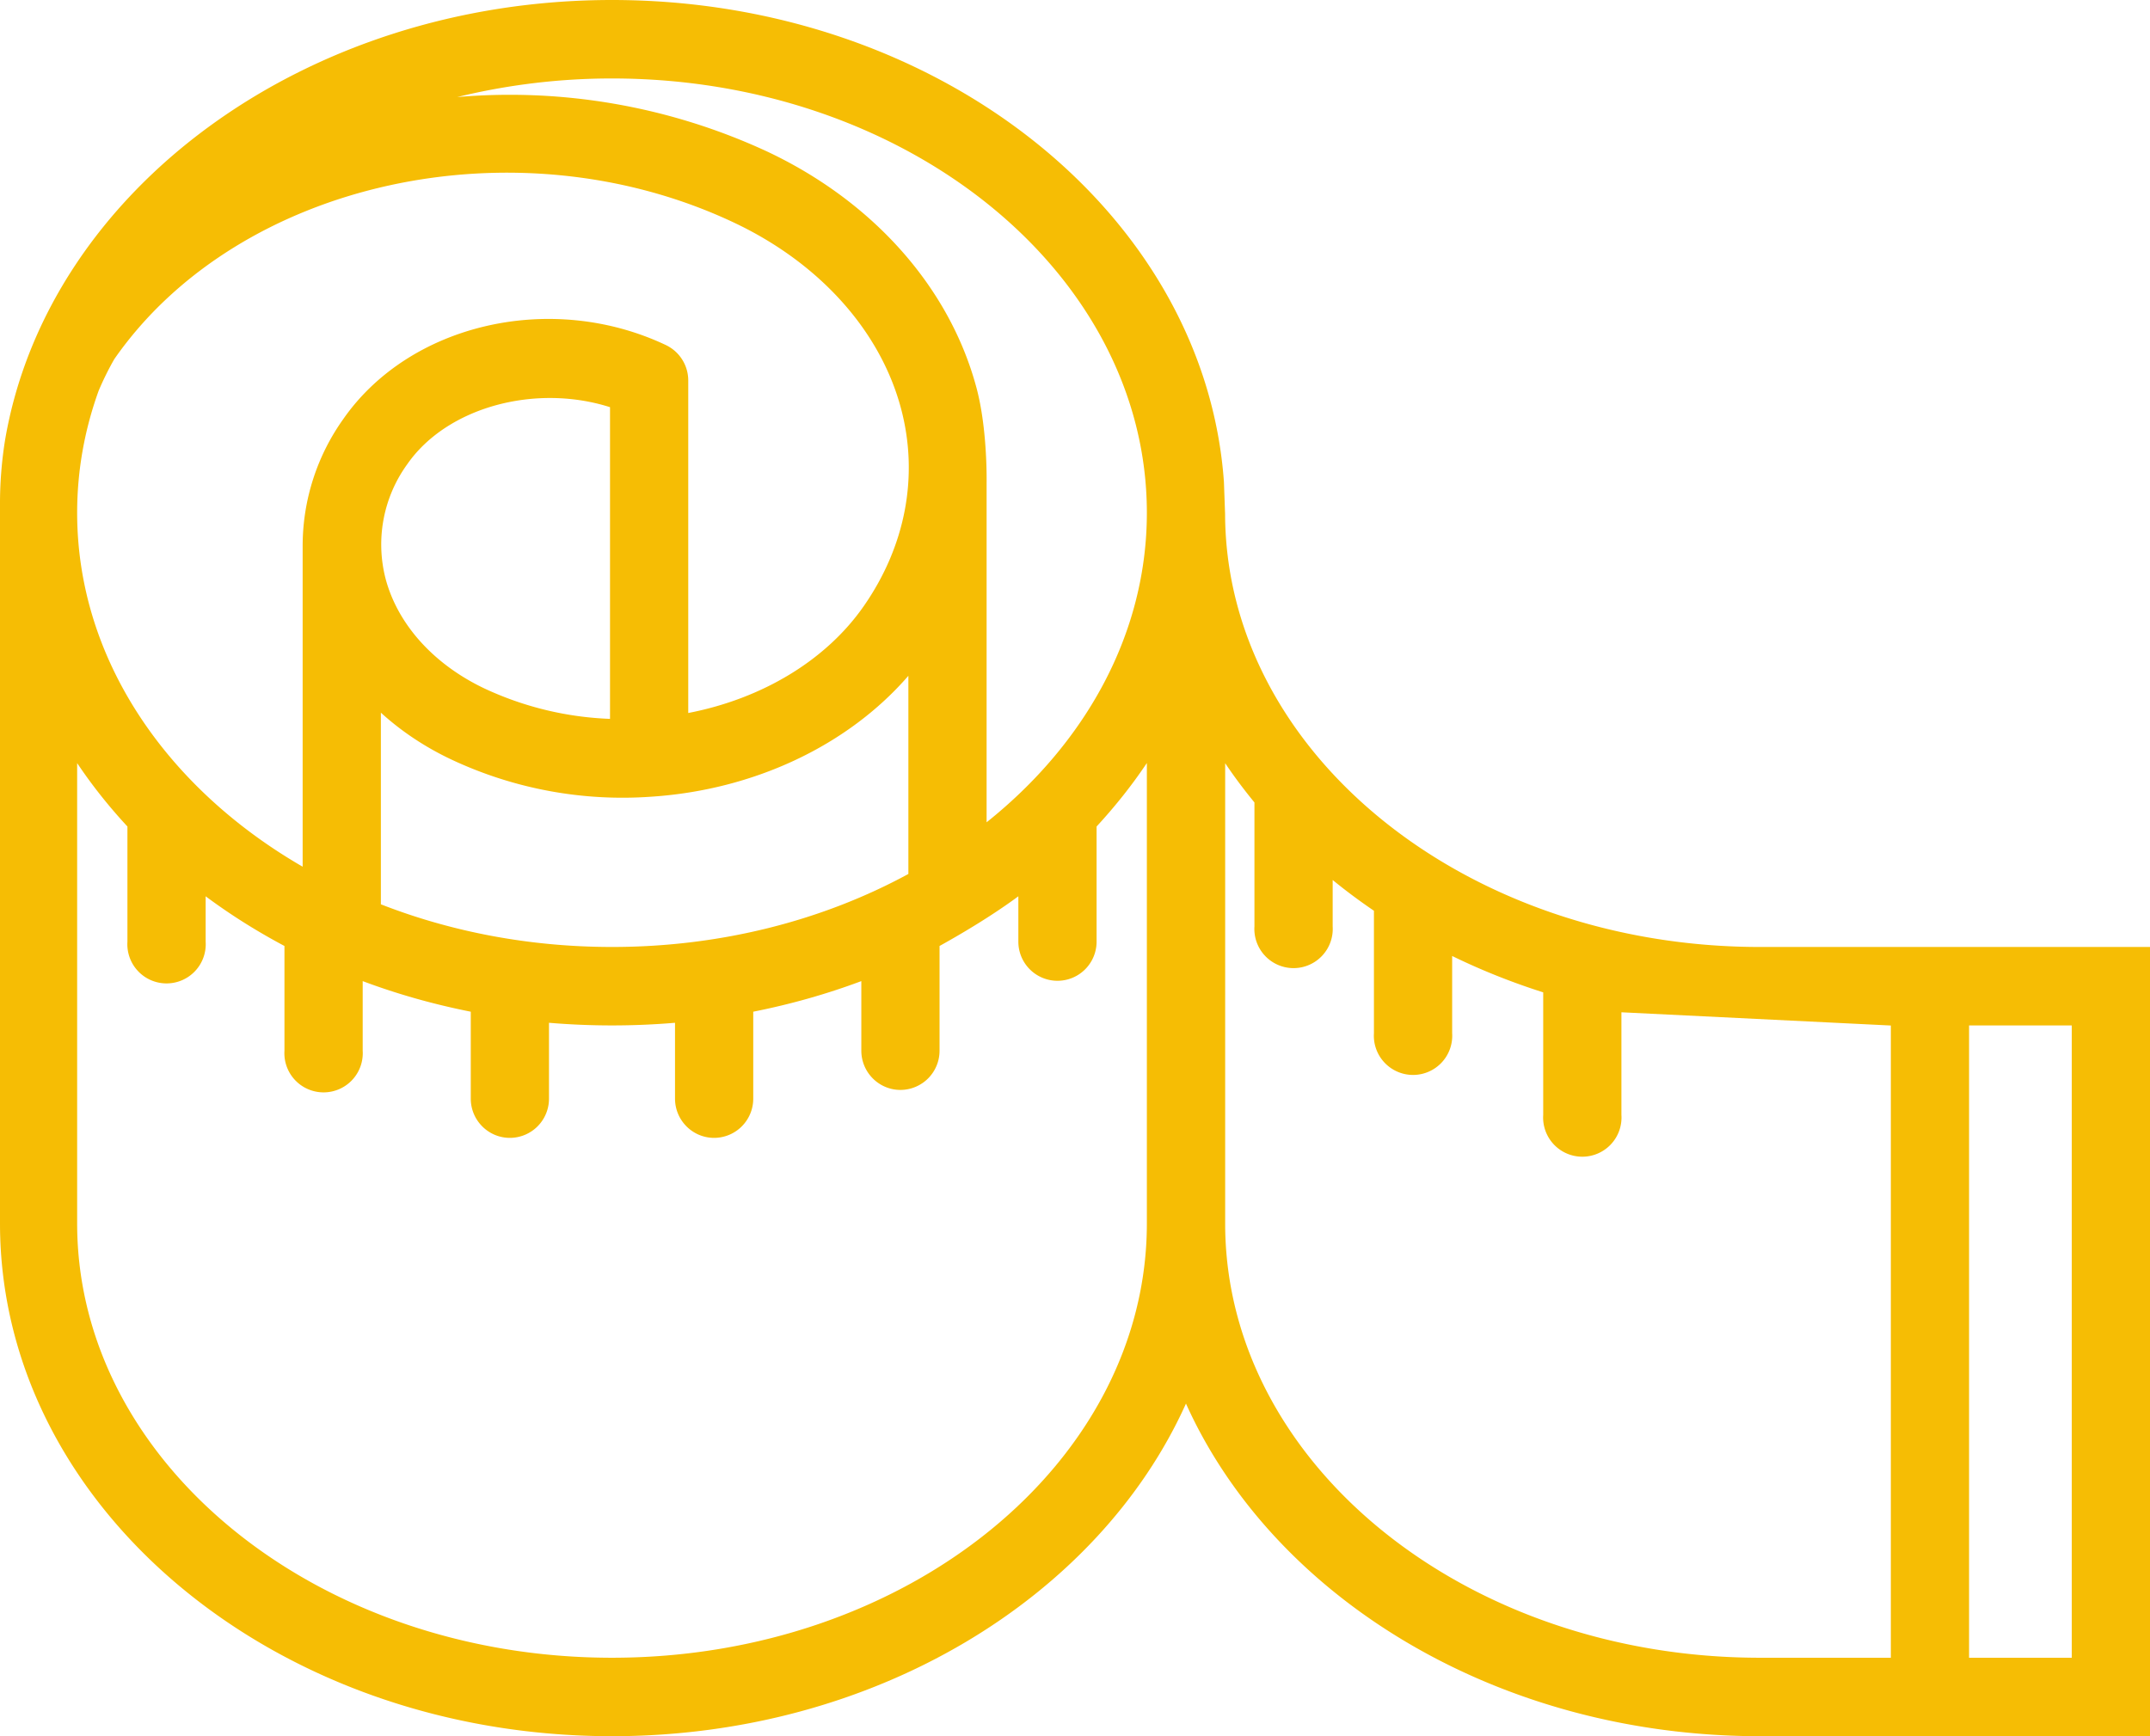 <svg xmlns="http://www.w3.org/2000/svg" preserveAspectRatio="xMidYMid" width="26" height="21" viewBox="0 0 26 21"><defs><style>.cls-1{fill:#f6bd04;fill-rule:evenodd}</style></defs><path d="M21.283 11.454c-3.56 0-6.458-2.348-6.468-5.237l-.014-.388C14.57 2.582 11.34 0 7.401 0 3.671 0 .577 2.315.062 5.318a4.866 4.866 0 0 0-.062.8v8.68C0 18.218 3.313 21 7.401 21c3.172 0 5.884-1.675 6.941-4.023C15.399 19.325 18.111 21 21.283 21H26v-9.546h-4.717zM7.401.949c3.567 0 6.468 2.357 6.468 5.253 0 1.464-.743 2.79-1.938 3.744V5.844c.003-.275-.019-.767-.121-1.148-.322-1.211-1.243-2.254-2.528-2.861a7.398 7.398 0 0 0-3.753-.661A7.88 7.88 0 0 1 7.401.949zM1.193 4.726a3.57 3.57 0 0 1 .189-.382c1.499-2.156 4.862-2.896 7.497-1.65 1.032.488 1.767 1.307 2.017 2.247.216.812.057 1.66-.449 2.388-.456.657-1.229 1.122-2.124 1.295V4.602a.475.475 0 0 0-.272-.429c-1.383-.654-3.097-.26-3.902.899a2.644 2.644 0 0 0-.489 1.519v3.892C2.011 9.53.933 7.967.933 6.202c0-.513.091-1.008.26-1.476zm4.266 4.461a4.864 4.864 0 0 0 2.421.449h.001c1.245-.083 2.377-.623 3.104-1.462v2.397c-1.026.558-2.259.883-3.584.883-1 0-1.948-.185-2.795-.516V8.62c.246.224.533.416.853.567zm-.534-3.572c.356-.512 1.033-.801 1.726-.801.244 0 .491.036.726.111v3.77a3.923 3.923 0 0 1-1.515-.366C5.247 8.038 4.81 7.554 4.663 7a1.654 1.654 0 0 1 .262-1.385zm8.944 9.183c0 2.896-2.901 5.253-6.468 5.253-3.566 0-6.468-2.357-6.468-5.253V9.23c.18.269.384.525.608.767v1.393a.474.474 0 1 0 .946 0v-.549c.297.221.616.422.953.601v1.266a.474.474 0 1 0 .946 0v-.841c.416.156.854.28 1.307.37v1.051c0 .262.212.475.473.475a.474.474 0 0 0 .473-.475v-.917a9.099 9.099 0 0 0 1.524 0v.917c0 .262.212.475.473.475a.474.474 0 0 0 .473-.475v-1.051c.453-.09.89-.214 1.307-.37v.841c0 .262.212.475.473.475a.474.474 0 0 0 .473-.475v-1.266c.468-.26.773-.468.953-.601v.549a.473.473 0 1 0 .946 0V9.997c.224-.243.428-.499.608-.768v5.569zm8.997-2.394v7.647h-1.583c-3.555 0-6.449-2.342-6.467-5.226V9.231c.109.163.228.321.354.475v1.499a.474.474 0 1 0 .946 0v-.561c.159.13.326.254.499.372v1.481a.474.474 0 1 0 .946 0v-.934c.35.171.718.318 1.101.44v1.483a.474.474 0 1 0 .946 0v-1.242m5.446 7.807h-1.242v-7.648h1.242v7.648z" class="cls-1"/></svg>